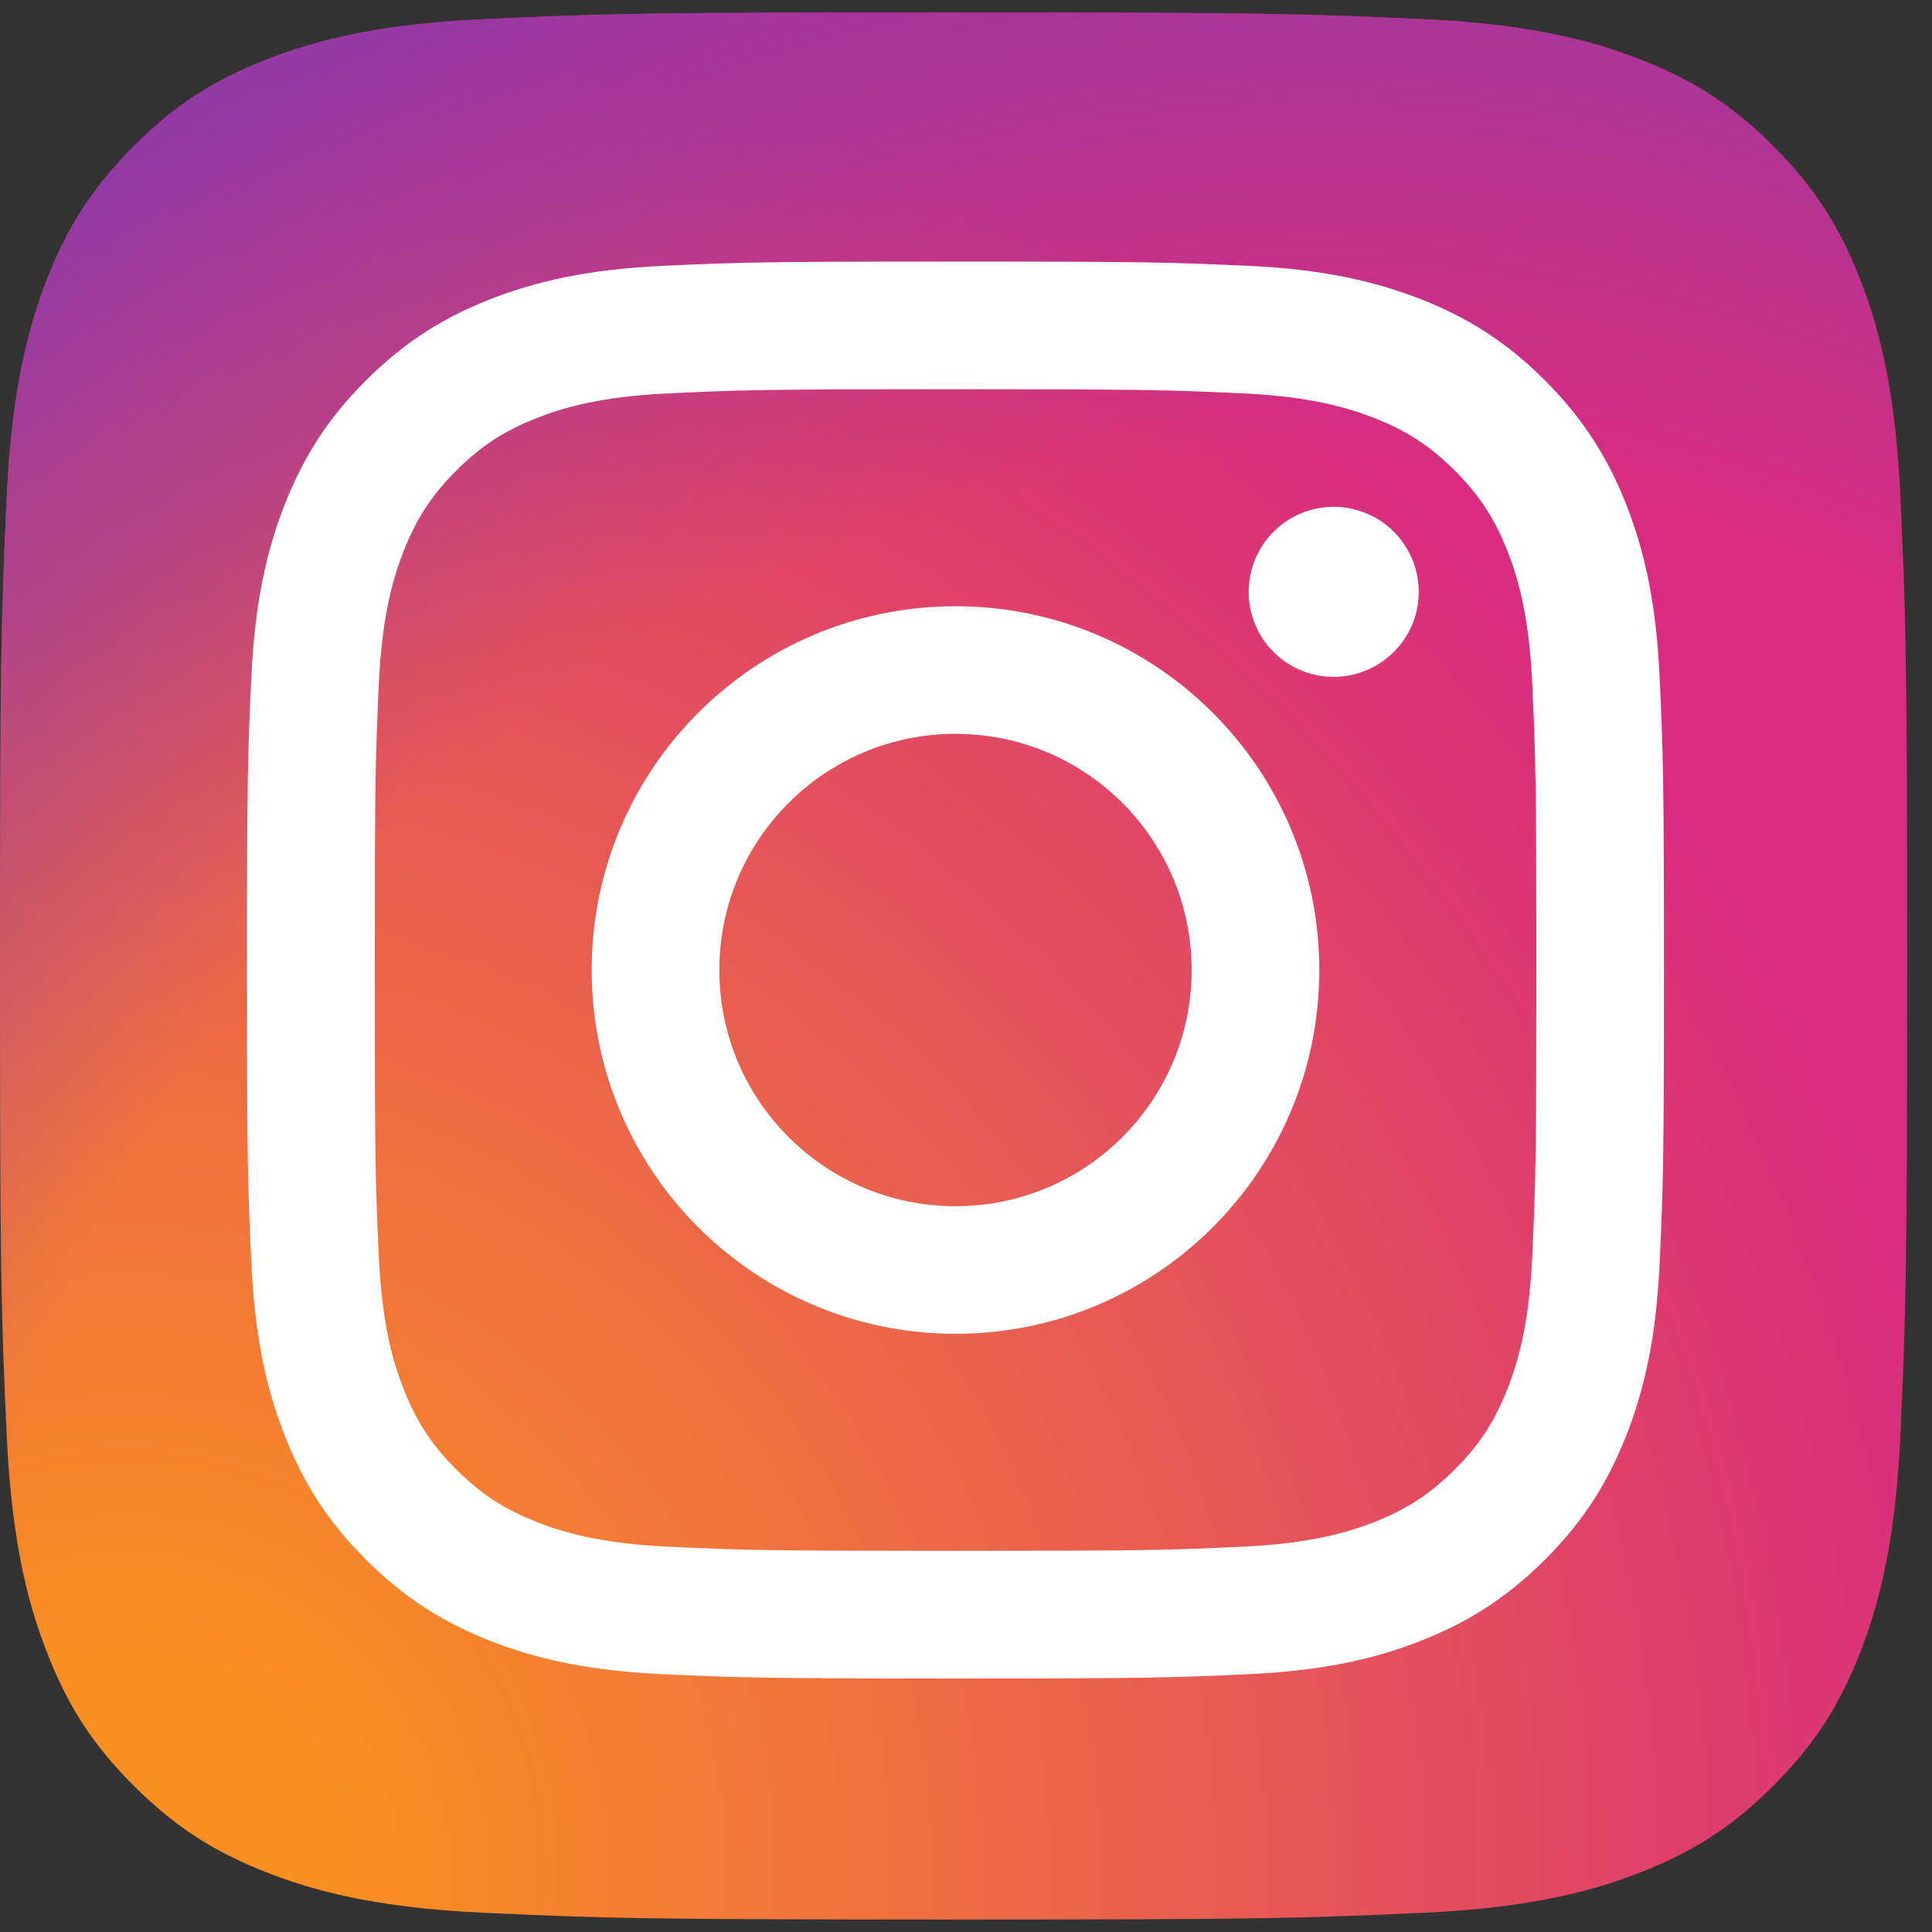 <svg width="24" height="24" viewBox="0 0 24 24" fill="none" xmlns="http://www.w3.org/2000/svg">
<rect x="0" y="0" width="24" height="24" fill="#333333" stroke="none"/>
<g clip-path="url(#clip0_51_3445)">
<path d="M6.007 23.761C4.598 23.697 3.833 23.462 3.324 23.264C2.649 23.001 2.169 22.689 1.662 22.183C1.156 21.678 0.843 21.197 0.582 20.522C0.383 20.013 0.149 19.248 0.084 17.839C0.014 16.316 0 15.859 0 12.001C0 8.142 0.015 7.686 0.084 6.162C0.148 4.753 0.384 3.989 0.581 3.478C0.843 2.804 1.157 2.323 1.662 1.816C2.167 1.31 2.648 0.996 3.323 0.735C3.832 0.537 4.598 0.302 6.007 0.238C7.53 0.168 7.988 0.154 11.845 0.154C15.703 0.154 16.16 0.17 17.684 0.238C19.093 0.302 19.857 0.538 20.367 0.735C21.042 0.996 21.523 1.31 22.029 1.816C22.535 2.321 22.847 2.803 23.11 3.478C23.308 3.987 23.543 4.752 23.607 6.161C23.676 7.685 23.691 8.141 23.691 12C23.691 15.857 23.676 16.314 23.607 17.839C23.543 19.248 23.307 20.013 23.11 20.522C22.847 21.197 22.534 21.678 22.029 22.183C21.523 22.689 21.042 23.001 20.367 23.264C19.858 23.462 19.093 23.697 17.684 23.761C16.161 23.831 15.703 23.845 11.845 23.845C7.988 23.845 7.53 23.831 6.007 23.761Z" fill="url(#paint0_radial_51_3445)"/>
<path d="M6.007 23.761C4.598 23.697 3.833 23.462 3.324 23.264C2.649 23.001 2.169 22.689 1.662 22.183C1.156 21.678 0.843 21.197 0.582 20.522C0.383 20.013 0.149 19.248 0.084 17.839C0.014 16.316 0 15.859 0 12.001C0 8.142 0.015 7.686 0.084 6.162C0.148 4.753 0.384 3.989 0.581 3.478C0.843 2.804 1.157 2.323 1.662 1.816C2.167 1.31 2.648 0.996 3.323 0.735C3.832 0.537 4.598 0.302 6.007 0.238C7.53 0.168 7.988 0.154 11.845 0.154C15.703 0.154 16.16 0.17 17.684 0.238C19.093 0.302 19.857 0.538 20.367 0.735C21.042 0.996 21.523 1.31 22.029 1.816C22.535 2.321 22.847 2.803 23.11 3.478C23.308 3.987 23.543 4.752 23.607 6.161C23.676 7.685 23.691 8.141 23.691 12C23.691 15.857 23.676 16.314 23.607 17.839C23.543 19.248 23.307 20.013 23.11 20.522C22.847 21.197 22.534 21.678 22.029 22.183C21.523 22.689 21.042 23.001 20.367 23.264C19.858 23.462 19.093 23.697 17.684 23.761C16.161 23.831 15.703 23.845 11.845 23.845C7.988 23.845 7.53 23.831 6.007 23.761Z" fill="url(#paint1_radial_51_3445)"/>
<path d="M8.936 12.05C8.936 10.43 10.249 9.116 11.87 9.116C13.49 9.116 14.803 10.43 14.803 12.05C14.803 13.67 13.49 14.984 11.87 14.984C10.249 14.984 8.936 13.67 8.936 12.05ZM7.35 12.05C7.35 14.546 9.373 16.569 11.87 16.569C14.366 16.569 16.389 14.546 16.389 12.05C16.389 9.554 14.366 7.531 11.87 7.531C9.373 7.531 7.35 9.554 7.35 12.05M15.512 7.352C15.511 7.561 15.573 7.765 15.689 7.939C15.805 8.112 15.97 8.248 16.163 8.328C16.356 8.408 16.569 8.429 16.773 8.388C16.978 8.347 17.166 8.247 17.314 8.099C17.462 7.952 17.563 7.763 17.604 7.559C17.644 7.354 17.623 7.141 17.544 6.948C17.464 6.755 17.328 6.59 17.155 6.474C16.981 6.358 16.777 6.296 16.568 6.296H16.568C16.288 6.296 16.019 6.407 15.821 6.605C15.623 6.803 15.512 7.072 15.512 7.352ZM8.314 19.214C7.456 19.175 6.989 19.032 6.679 18.911C6.269 18.751 5.975 18.561 5.667 18.253C5.359 17.945 5.168 17.652 5.009 17.241C4.888 16.932 4.745 16.465 4.706 15.607C4.663 14.679 4.655 14.401 4.655 12.05C4.655 9.7 4.664 9.422 4.706 8.494C4.745 7.636 4.889 7.17 5.009 6.859C5.169 6.448 5.359 6.155 5.667 5.847C5.975 5.539 6.268 5.348 6.679 5.189C6.989 5.068 7.456 4.925 8.314 4.886C9.242 4.843 9.52 4.835 11.87 4.835C14.219 4.835 14.498 4.844 15.426 4.886C16.284 4.925 16.75 5.069 17.061 5.189C17.471 5.348 17.765 5.539 18.073 5.847C18.381 6.155 18.571 6.448 18.731 6.859C18.852 7.169 18.995 7.636 19.034 8.494C19.077 9.422 19.085 9.7 19.085 12.05C19.085 14.401 19.077 14.679 19.034 15.607C18.995 16.465 18.851 16.932 18.731 17.241C18.571 17.652 18.381 17.946 18.073 18.253C17.765 18.561 17.471 18.752 17.061 18.912C16.751 19.032 16.284 19.175 15.426 19.214C14.498 19.257 14.22 19.265 11.87 19.265C9.519 19.265 9.241 19.257 8.314 19.214M8.241 3.302C7.304 3.345 6.664 3.494 6.105 3.711C5.526 3.936 5.035 4.237 4.546 4.726C4.056 5.215 3.755 5.706 3.53 6.285C3.313 6.845 3.164 7.485 3.122 8.422C3.078 9.36 3.068 9.66 3.068 12.05C3.068 14.44 3.078 14.74 3.122 15.679C3.164 16.616 3.313 17.256 3.53 17.815C3.755 18.394 4.056 18.885 4.546 19.374C5.035 19.863 5.525 20.164 6.105 20.389C6.665 20.607 7.304 20.755 8.241 20.798C9.18 20.841 9.479 20.851 11.87 20.851C14.26 20.851 14.56 20.841 15.498 20.798C16.435 20.755 17.075 20.607 17.634 20.389C18.213 20.164 18.703 19.863 19.193 19.374C19.683 18.885 19.983 18.394 20.209 17.815C20.426 17.256 20.575 16.616 20.617 15.679C20.66 14.739 20.67 14.44 20.67 12.05C20.67 9.66 20.66 9.36 20.617 8.422C20.575 7.485 20.426 6.844 20.209 6.285C19.983 5.707 19.682 5.216 19.193 4.726C18.704 4.236 18.213 3.936 17.635 3.711C17.075 3.494 16.435 3.344 15.499 3.302C14.56 3.259 14.26 3.249 11.87 3.249C9.481 3.249 9.18 3.259 8.241 3.302" fill="white"/>
</g>
<defs>
<radialGradient id="paint0_radial_51_3445" cx="0" cy="0" r="1" gradientUnits="userSpaceOnUse" gradientTransform="translate(1.533 23.326) scale(30.078)">
<stop offset="0.09" stop-color="#FA8F21"/>
<stop offset="0.78" stop-color="#D82D7E"/>
</radialGradient>
<radialGradient id="paint1_radial_51_3445" cx="0" cy="0" r="1" gradientUnits="userSpaceOnUse" gradientTransform="translate(16.41 22.565) scale(26.469)">
<stop offset="0.64" stop-color="#8C3AAA" stop-opacity="0"/>
<stop offset="1" stop-color="#8C3AAA"/>
</radialGradient>
<clipPath id="clip0_51_3445">
<rect width="23.691" height="23.691" fill="white" transform="translate(0 0.154)"/>
</clipPath>
</defs>
</svg>
